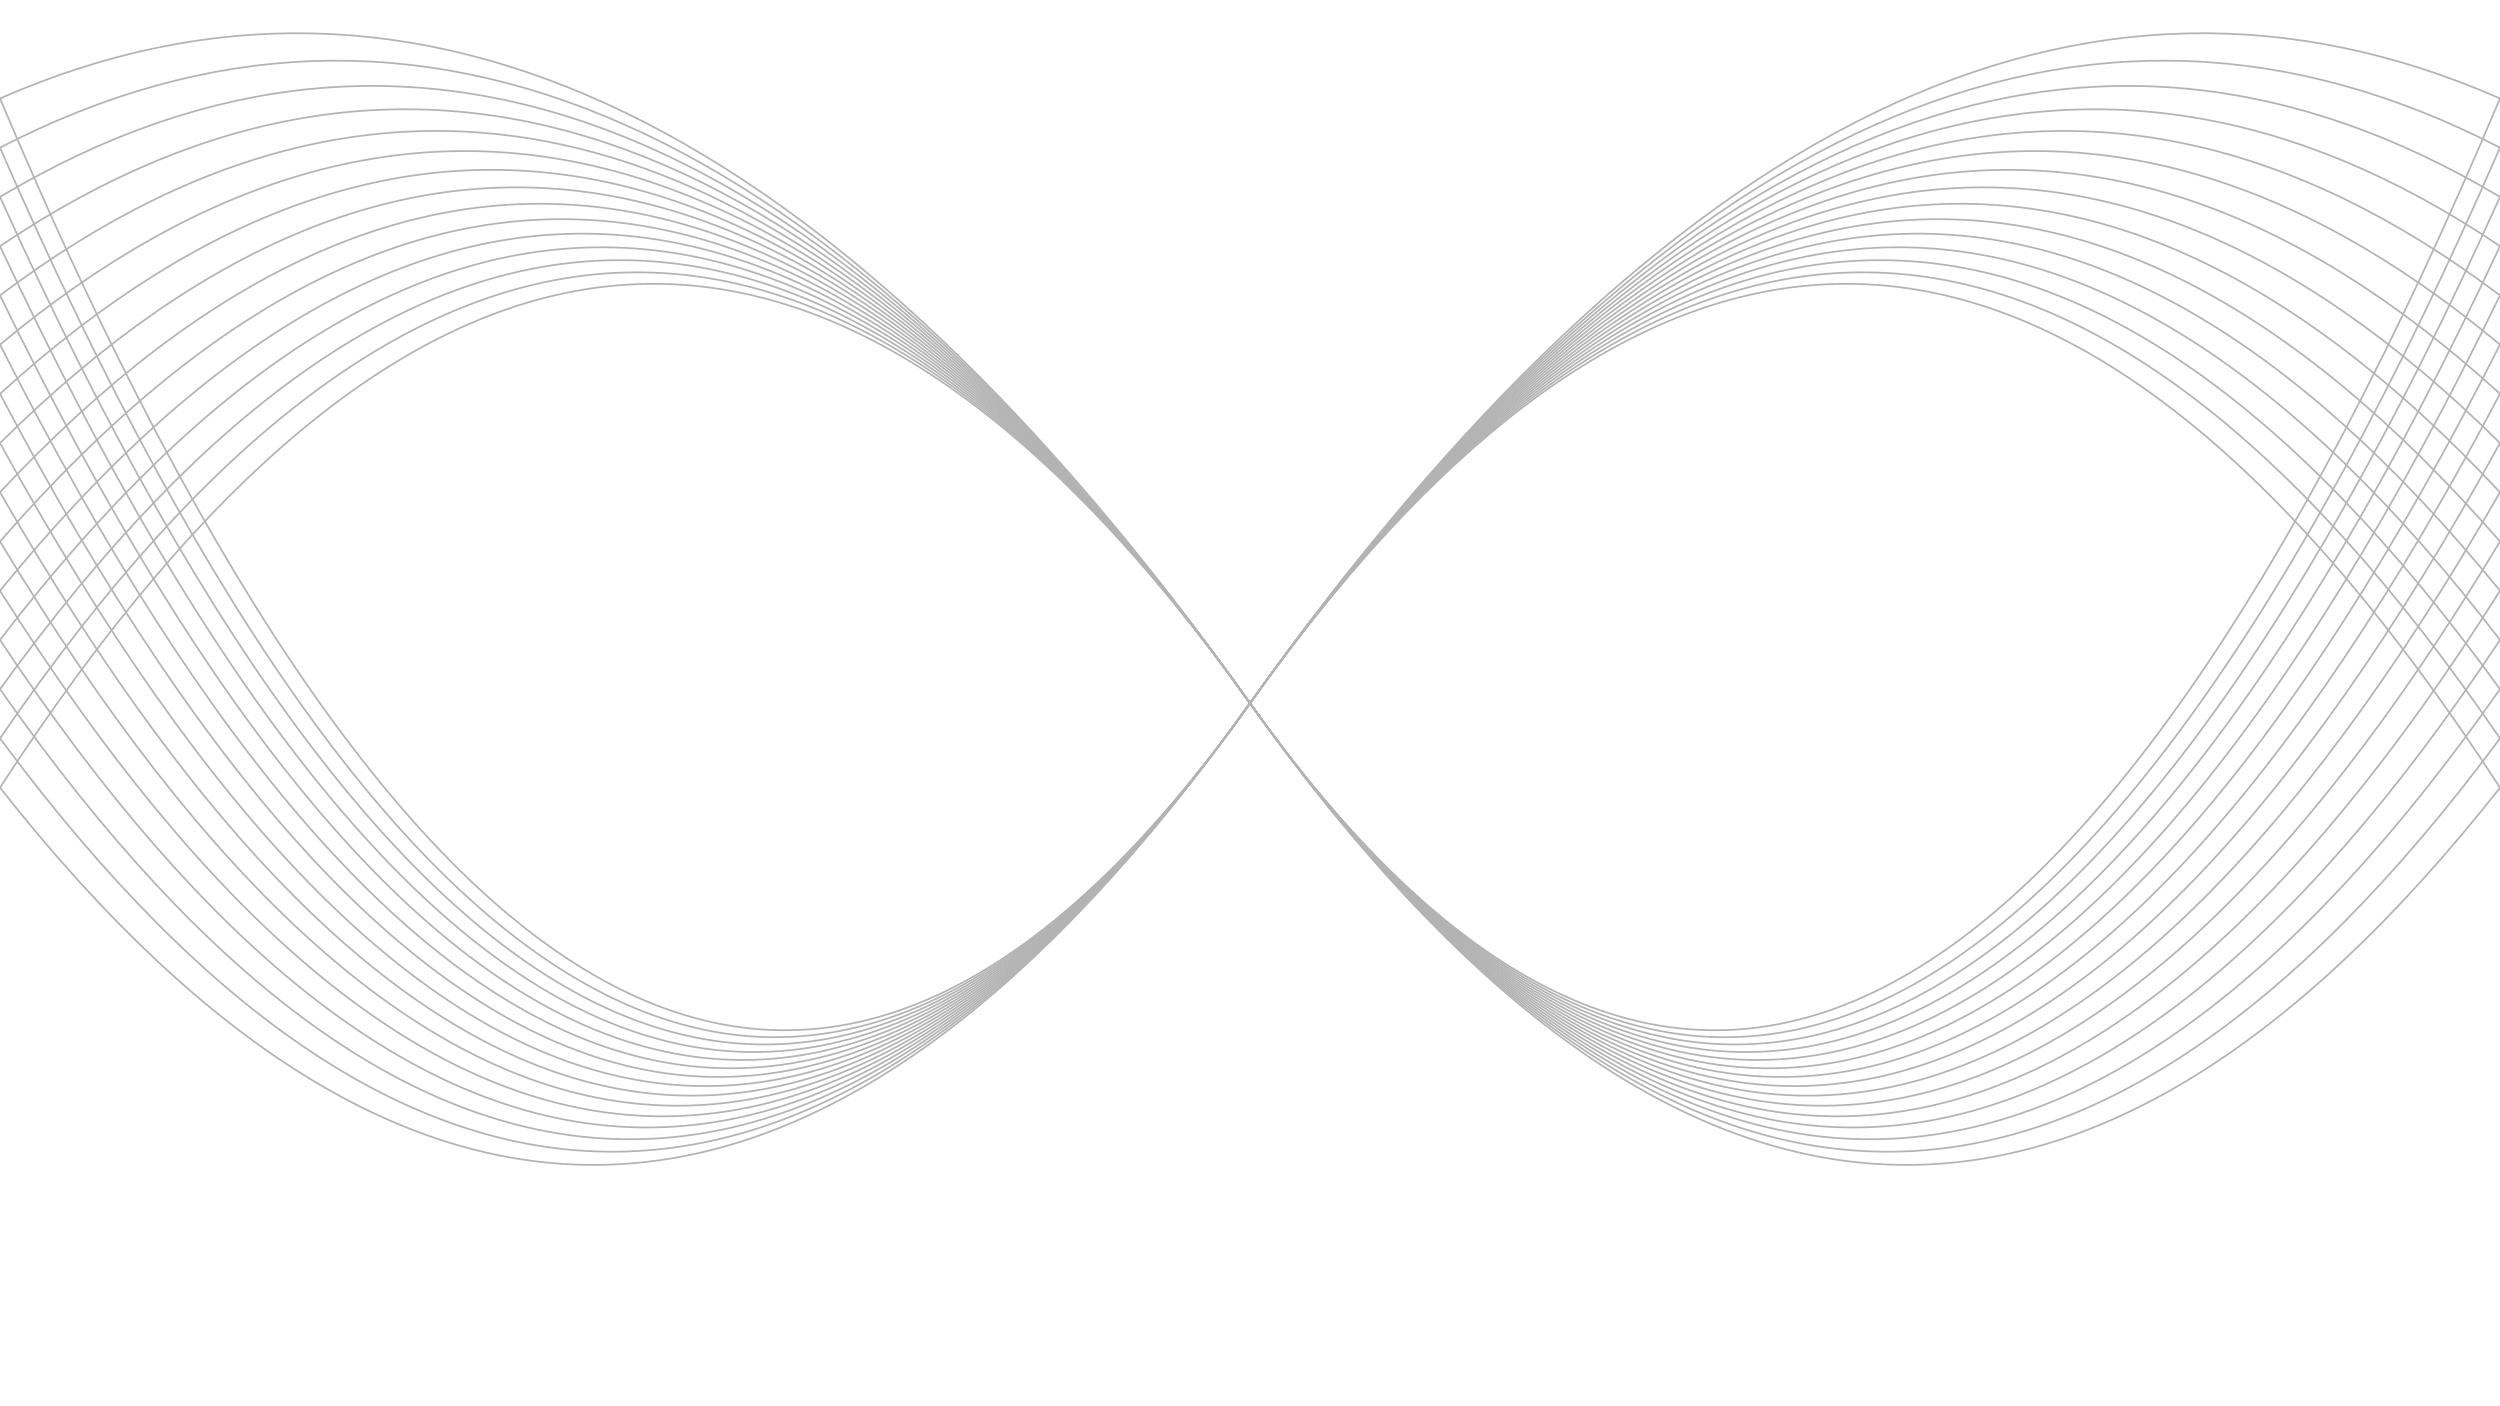 <svg xmlns="http://www.w3.org/2000/svg" viewBox="0 0 1422 800" opacity="0.3">
  <defs>
    <linearGradient x1="50%" y1="0%" x2="50%" y2="100%" id="oooscillate-grad">
      <stop stop-color="hsl(206, 75%, 49%)" stop-opacity="1" offset="0%"></stop>
      <stop stop-color="hsl(331, 90%, 56%)" stop-opacity="1" offset="100%"></stop>
    </linearGradient>
  </defs>
  <!-- Mirrored Paths -->
  <g stroke-width="1" stroke="url(#oooscillate-grad)" fill="none" stroke-linecap="round">
    <path d="M 1422 448 Q 1066.5 -100 711 400 Q 355.5 900 0 448" opacity="0.05"></path>
    <path d="M 1422 420 Q 1066.5 -100 711 400 Q 355.5 900 0 420" opacity="0.11"></path>
    <path d="M 1422 392 Q 1066.5 -100 711 400 Q 355.5 900 0 392" opacity="0.18"></path>
    <path d="M 1422 364 Q 1066.5 -100 711 400 Q 355.5 900 0 364" opacity="0.24"></path>
    <path d="M 1422 336 Q 1066.5 -100 711 400 Q 355.5 900 0 336" opacity="0.30"></path>
    <path d="M 1422 308 Q 1066.5 -100 711 400 Q 355.5 900 0 308" opacity="0.37"></path>
    <path d="M 1422 280 Q 1066.5 -100 711 400 Q 355.5 900 0 280" opacity="0.43"></path>
    <path d="M 1422 252 Q 1066.5 -100 711 400 Q 355.5 900 0 252" opacity="0.49"></path>
    <path d="M 1422 224 Q 1066.5 -100 711 400 Q 355.5 900 0 224" opacity="0.56"></path>
    <path d="M 1422 196 Q 1066.5 -100 711 400 Q 355.5 900 0 196" opacity="0.62"></path>
    <path d="M 1422 168 Q 1066.5 -100 711 400 Q 355.5 900 0 168" opacity="0.68"></path>
    <path d="M 1422 140 Q 1066.5 -100 711 400 Q 355.5 900 0 140" opacity="0.75"></path>
    <path d="M 1422 112 Q 1066.5 -100 711 400 Q 355.5 900 0 112" opacity="0.81"></path>
    <path d="M 1422 84 Q 1066.5 -100 711 400 Q 355.5 900 0 84" opacity="0.87"></path>
    <path d="M 1422 56 Q 1066.5 -100 711 400 Q 355.5 900 0 56" opacity="0.94"></path>
  </g>

  <!-- Unmirrored Paths -->
  <g stroke-width="1" stroke="url(#oooscillate-grad)" fill="none" stroke-linecap="round">
    <path d="M 0 448 Q 355.5 -100 711 400 Q 1066.5 900 1422 448" opacity="0.05"></path>
    <path d="M 0 420 Q 355.5 -100 711 400 Q 1066.5 900 1422 420" opacity="0.11"></path>
    <path d="M 0 392 Q 355.5 -100 711 400 Q 1066.5 900 1422 392" opacity="0.18"></path>
    <path d="M 0 364 Q 355.5 -100 711 400 Q 1066.5 900 1422 364" opacity="0.24"></path>
    <path d="M 0 336 Q 355.5 -100 711 400 Q 1066.5 900 1422 336" opacity="0.30"></path>
    <path d="M 0 308 Q 355.5 -100 711 400 Q 1066.5 900 1422 308" opacity="0.37"></path>
    <path d="M 0 280 Q 355.5 -100 711 400 Q 1066.5 900 1422 280" opacity="0.43"></path>
    <path d="M 0 252 Q 355.5 -100 711 400 Q 1066.5 900 1422 252" opacity="0.49"></path>
    <path d="M 0 224 Q 355.5 -100 711 400 Q 1066.5 900 1422 224" opacity="0.56"></path>
    <path d="M 0 196 Q 355.5 -100 711 400 Q 1066.5 900 1422 196" opacity="0.62"></path>
    <path d="M 0 168 Q 355.5 -100 711 400 Q 1066.5 900 1422 168" opacity="0.68"></path>
    <path d="M 0 140 Q 355.5 -100 711 400 Q 1066.5 900 1422 140" opacity="0.75"></path>
    <path d="M 0 112 Q 355.5 -100 711 400 Q 1066.5 900 1422 112" opacity="0.81"></path>
    <path d="M 0 84 Q 355.5 -100 711 400 Q 1066.5 900 1422 84" opacity="0.87"></path>
    <path d="M 0 56 Q 355.5 -100 711 400 Q 1066.5 900 1422 56" opacity="0.94"></path>
  </g>
</svg>
